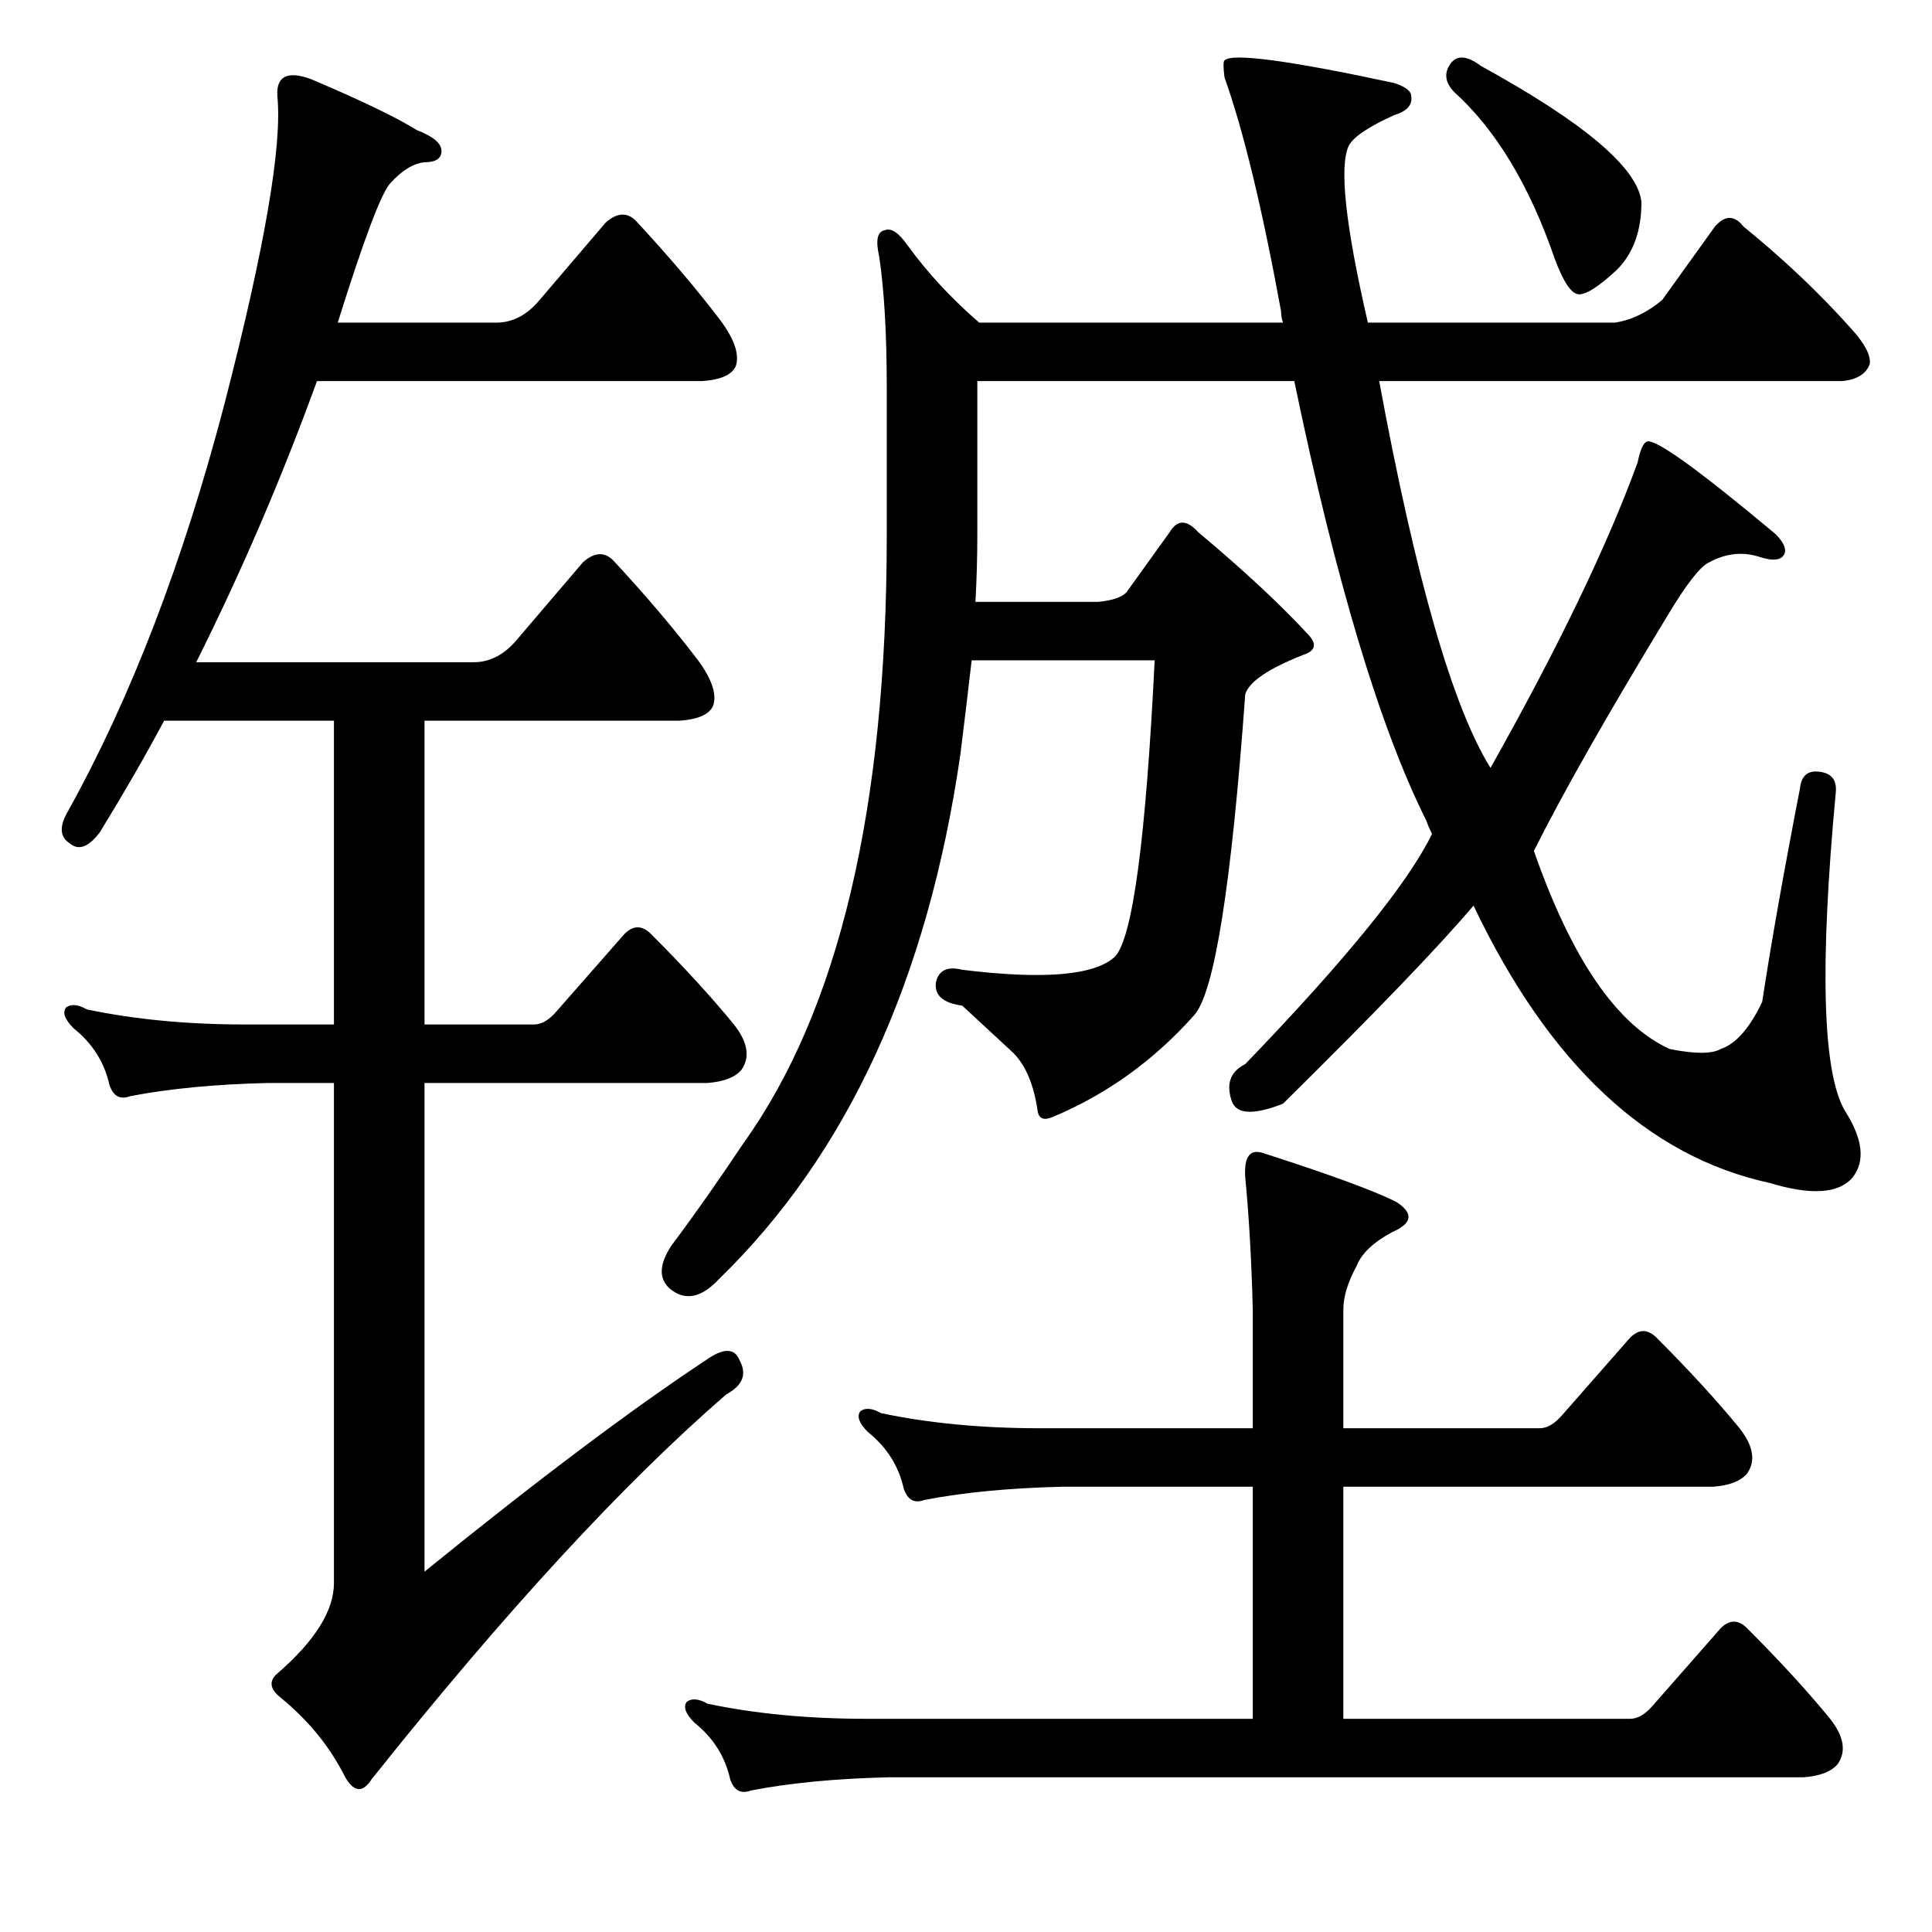 <?xml version="1.0" standalone="no"?>
<!DOCTYPE svg PUBLIC "-//W3C//DTD SVG 1.1//EN" "http://www.w3.org/Graphics/SVG/1.1/DTD/svg11.dtd" >
<svg xmlns="http://www.w3.org/2000/svg" xmlns:xlink="http://www.w3.org/1999/xlink" version="1.1" viewBox="0 -205 1024 1024">
  <g transform="matrix(1 0 0 -1 0 819)">
   <path fill="currentColor"
d="M768 989q5 9 17 0q82 -45 85 -72q0 -23 -13 -36q-14 -13 -20 -13t-13 19q-20 58 -53 88q-7 7 -3 14zM558 432q-7 -3 -8 3q-3 21 -13 31q-13 12 -27 25q-15 2 -14 12q2 10 14 7q65 -8 81 7q14 15 21 157h-97q-3 -26 -6 -50q-26 -179 -128 -278q-14 -15 -26 -5q-9 8 1 23
q18 24 38 54q76 106 76 322v79q0 42 -4 69q-3 13 3 14q5 2 12 -8q16 -22 38 -41h161q-1 3 -1 6q-15 82 -30 124q-1 8 0 9q6 6 90 -12q9 -3 9 -7q1 -7 -9 -10q-20 -9 -24 -16q-8 -16 10 -94h131q13 2 25 12l28 39q8 9 15 0q32 -26 57 -54q11 -12 10 -19q-3 -8 -15 -9h-245
q29 -157 59 -205q54 96 78 162q2 10 5 11q7 2 68 -49q6 -6 5 -10q-2 -6 -14 -2q-13 4 -26 -3q-7 -3 -22 -28q-48 -79 -71 -125q30 -86 72 -105q20 -4 27 0q12 4 22 25q7 46 20 113q1 10 10 9q10 -1 9 -11q-13 -139 5 -169q14 -22 4 -35q-11 -13 -44 -3q-97 21 -157 147
q-28 -33 -101 -105q-23 -9 -27 1q-5 14 7 20q80 83 99 122q-2 4 -3 7q-37 74 -70 233h-168v-82q0 -17 -1 -35h65q11 1 15 5l23 32q6 10 15 0q37 -31 59 -55q6 -7 -3 -10q-28 -11 -31 -21q-11 -152 -27 -170q-32 -36 -75 -54zM374 303q14 10 18 0q6 -11 -7 -18
q-82 -71 -188 -204q-7 -11 -14 1q-12 24 -34 42q-9 7 -2 13q30 26 30 48v265h-35q-42 -1 -73 -7q-8 -3 -11 6q-4 18 -19 30q-7 7 -4 11q4 3 11 -1q38 -8 84 -8h47v161h-90q-15 -28 -34 -59q-9 -12 -16 -6q-8 5 -1 17q50 90 83 216q32 124 28 163q-1 16 18 9q40 -17 56 -27
q13 -5 13 -11t-9 -6q-9 -1 -18 -11q-7 -7 -28 -74h84q13 0 23 12l35 41q9 8 16 1q26 -28 45 -53q11 -15 8 -24q-3 -7 -18 -8h-204q-28 -77 -64 -149h147q13 0 23 12l35 41q9 8 16 1q26 -28 45 -53q11 -15 8 -24q-3 -7 -18 -8h-135v-161h58q6 0 12 7l36 41q7 7 14 0
q26 -26 44 -48q11 -14 4 -24q-5 -6 -18 -7h-150v-259q90 73 149 112zM876 120l36 41q7 7 14 0q26 -26 44 -48q11 -14 4 -24q-5 -6 -18 -7h-485q-42 -1 -73 -7q-8 -3 -11 6q-4 18 -19 30q-7 7 -4 11q4 3 11 -1q38 -8 84 -8h205v123h-101q-42 -1 -73 -7q-8 -3 -11 6
q-4 18 -19 30q-7 7 -4 11q4 3 11 -1q38 -8 84 -8h113v63q-1 39 -4 70q-1 16 9 13q53 -17 71 -26q14 -9 -2 -16q-15 -8 -19 -18q-7 -13 -7 -23v-63h104q6 0 12 7l36 41q7 7 14 0q26 -26 44 -48q11 -14 4 -24q-5 -6 -18 -7h-196v-123h152q6 0 12 7z" />
  </g>

</svg>

